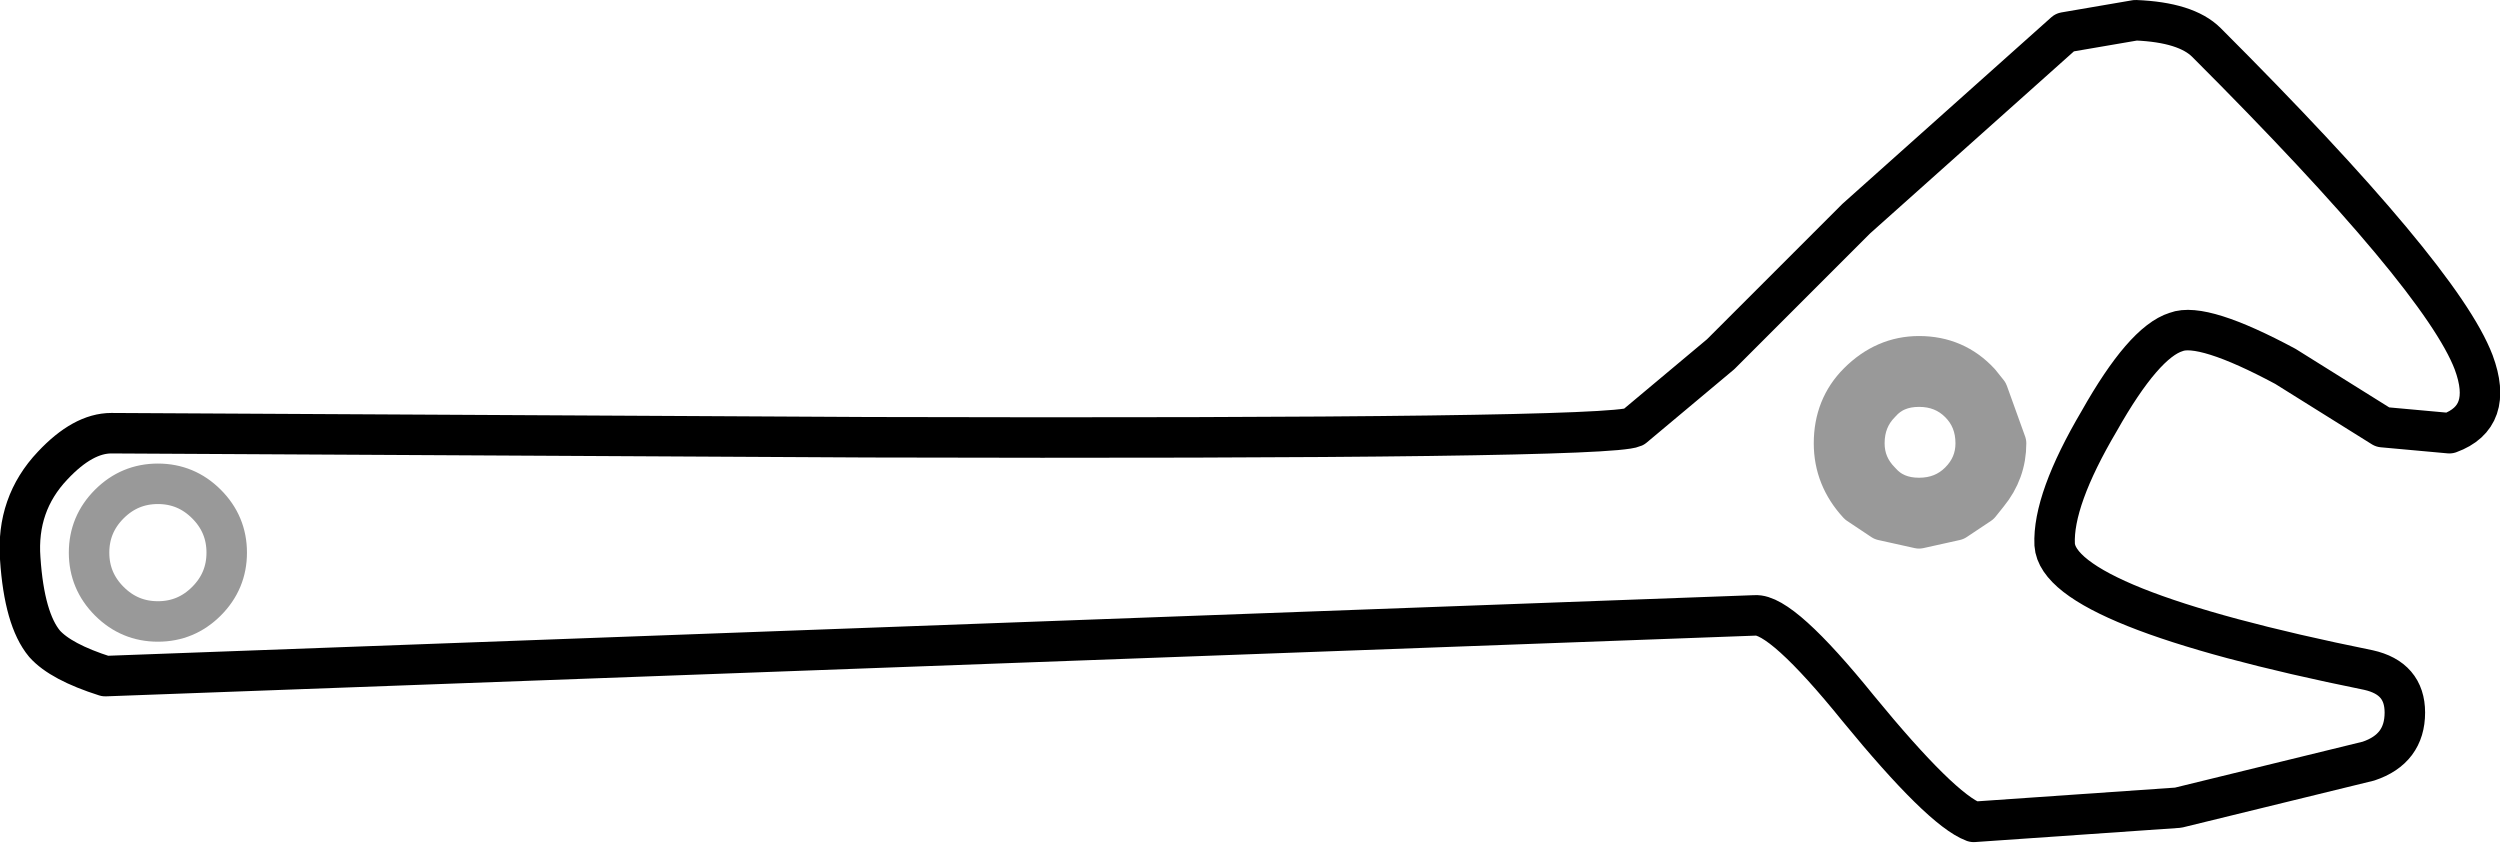 <?xml version="1.0" encoding="UTF-8" standalone="no"?>
<svg xmlns:xlink="http://www.w3.org/1999/xlink" height="20.95px" width="61.75px" xmlns="http://www.w3.org/2000/svg">
  <g transform="matrix(1.0, 0.0, 0.0, 1.0, 40.85, 12.7)">
    <path d="M5.0 -7.3 L10.15 -11.9 11.9 -12.2 Q13.15 -12.15 13.65 -11.65 19.45 -5.85 20.25 -3.75 20.75 -2.4 19.65 -2.0 L18.0 -2.15 15.6 -3.65 Q13.55 -4.75 12.9 -4.5 12.1 -4.25 11.0 -2.3 9.85 -0.35 9.9 0.75 10.0 2.3 17.65 3.85 18.55 4.05 18.55 4.9 18.55 5.8 17.65 6.1 L12.95 7.25 7.9 7.6 Q7.1 7.3 5.05 4.8 3.15 2.45 2.5 2.5 L-38.25 4.0 Q-39.35 3.65 -39.75 3.2 -40.25 2.6 -40.35 1.1 -40.45 -0.25 -39.55 -1.2 -38.8 -2.0 -38.1 -2.0 L-19.4 -1.9 Q-1.15 -1.85 -0.5 -2.15 L1.65 -3.95 5.0 -7.3" fill="#cacaca" fill-opacity="0.0" fill-rule="evenodd" stroke="none"/>
    <path d="M5.0 -7.3 L10.15 -11.9 11.9 -12.2 Q13.15 -12.15 13.65 -11.65 19.45 -5.85 20.25 -3.75 20.75 -2.4 19.65 -2.0 L18.0 -2.15 15.6 -3.65 Q13.55 -4.75 12.9 -4.5 12.1 -4.25 11.0 -2.3 9.85 -0.35 9.9 0.75 10.0 2.3 17.65 3.85 18.55 4.05 18.55 4.9 18.55 5.8 17.65 6.1 L12.95 7.25 7.9 7.6 Q7.1 7.3 5.05 4.8 3.15 2.45 2.5 2.5 L-38.25 4.0 Q-39.35 3.65 -39.75 3.2 -40.25 2.6 -40.35 1.1 -40.45 -0.25 -39.55 -1.2 -38.8 -2.0 -38.1 -2.0 L-19.4 -1.9 Q-1.15 -1.85 -0.5 -2.15 L1.65 -3.95 5.0 -7.3 Z" fill="none" stroke="#000000" stroke-linecap="round" stroke-linejoin="round" stroke-width="1.0"/>
    <path d="M5.05 -3.25 Q5.7 -3.9 6.55 -3.9 7.45 -3.9 8.05 -3.25 L8.25 -3.0 8.7 -1.75 Q8.7 -1.05 8.25 -0.5 L8.05 -0.25 7.45 0.15 6.55 0.35 5.65 0.15 5.05 -0.25 Q4.45 -0.9 4.45 -1.75 4.45 -2.65 5.05 -3.25 M6.55 -0.4 Q5.95 -0.4 5.6 -0.8 5.2 -1.2 5.2 -1.75 5.2 -2.35 5.6 -2.75 5.95 -3.15 6.55 -3.15 7.15 -3.15 7.55 -2.75 7.95 -2.35 7.95 -1.75 7.95 -1.2 7.55 -0.8 7.15 -0.4 6.55 -0.4 M-36.95 -0.75 Q-36.25 -0.75 -35.75 -0.25 -35.25 0.25 -35.25 0.95 -35.25 1.65 -35.75 2.15 -36.25 2.65 -36.95 2.65 -37.65 2.65 -38.15 2.15 -38.65 1.65 -38.65 0.95 -38.65 0.25 -38.15 -0.25 -37.65 -0.75 -36.95 -0.75" fill="none" stroke="#000000" stroke-linecap="round" stroke-linejoin="round" stroke-opacity="0.4" stroke-width="1.0"/>
  </g>
</svg>

